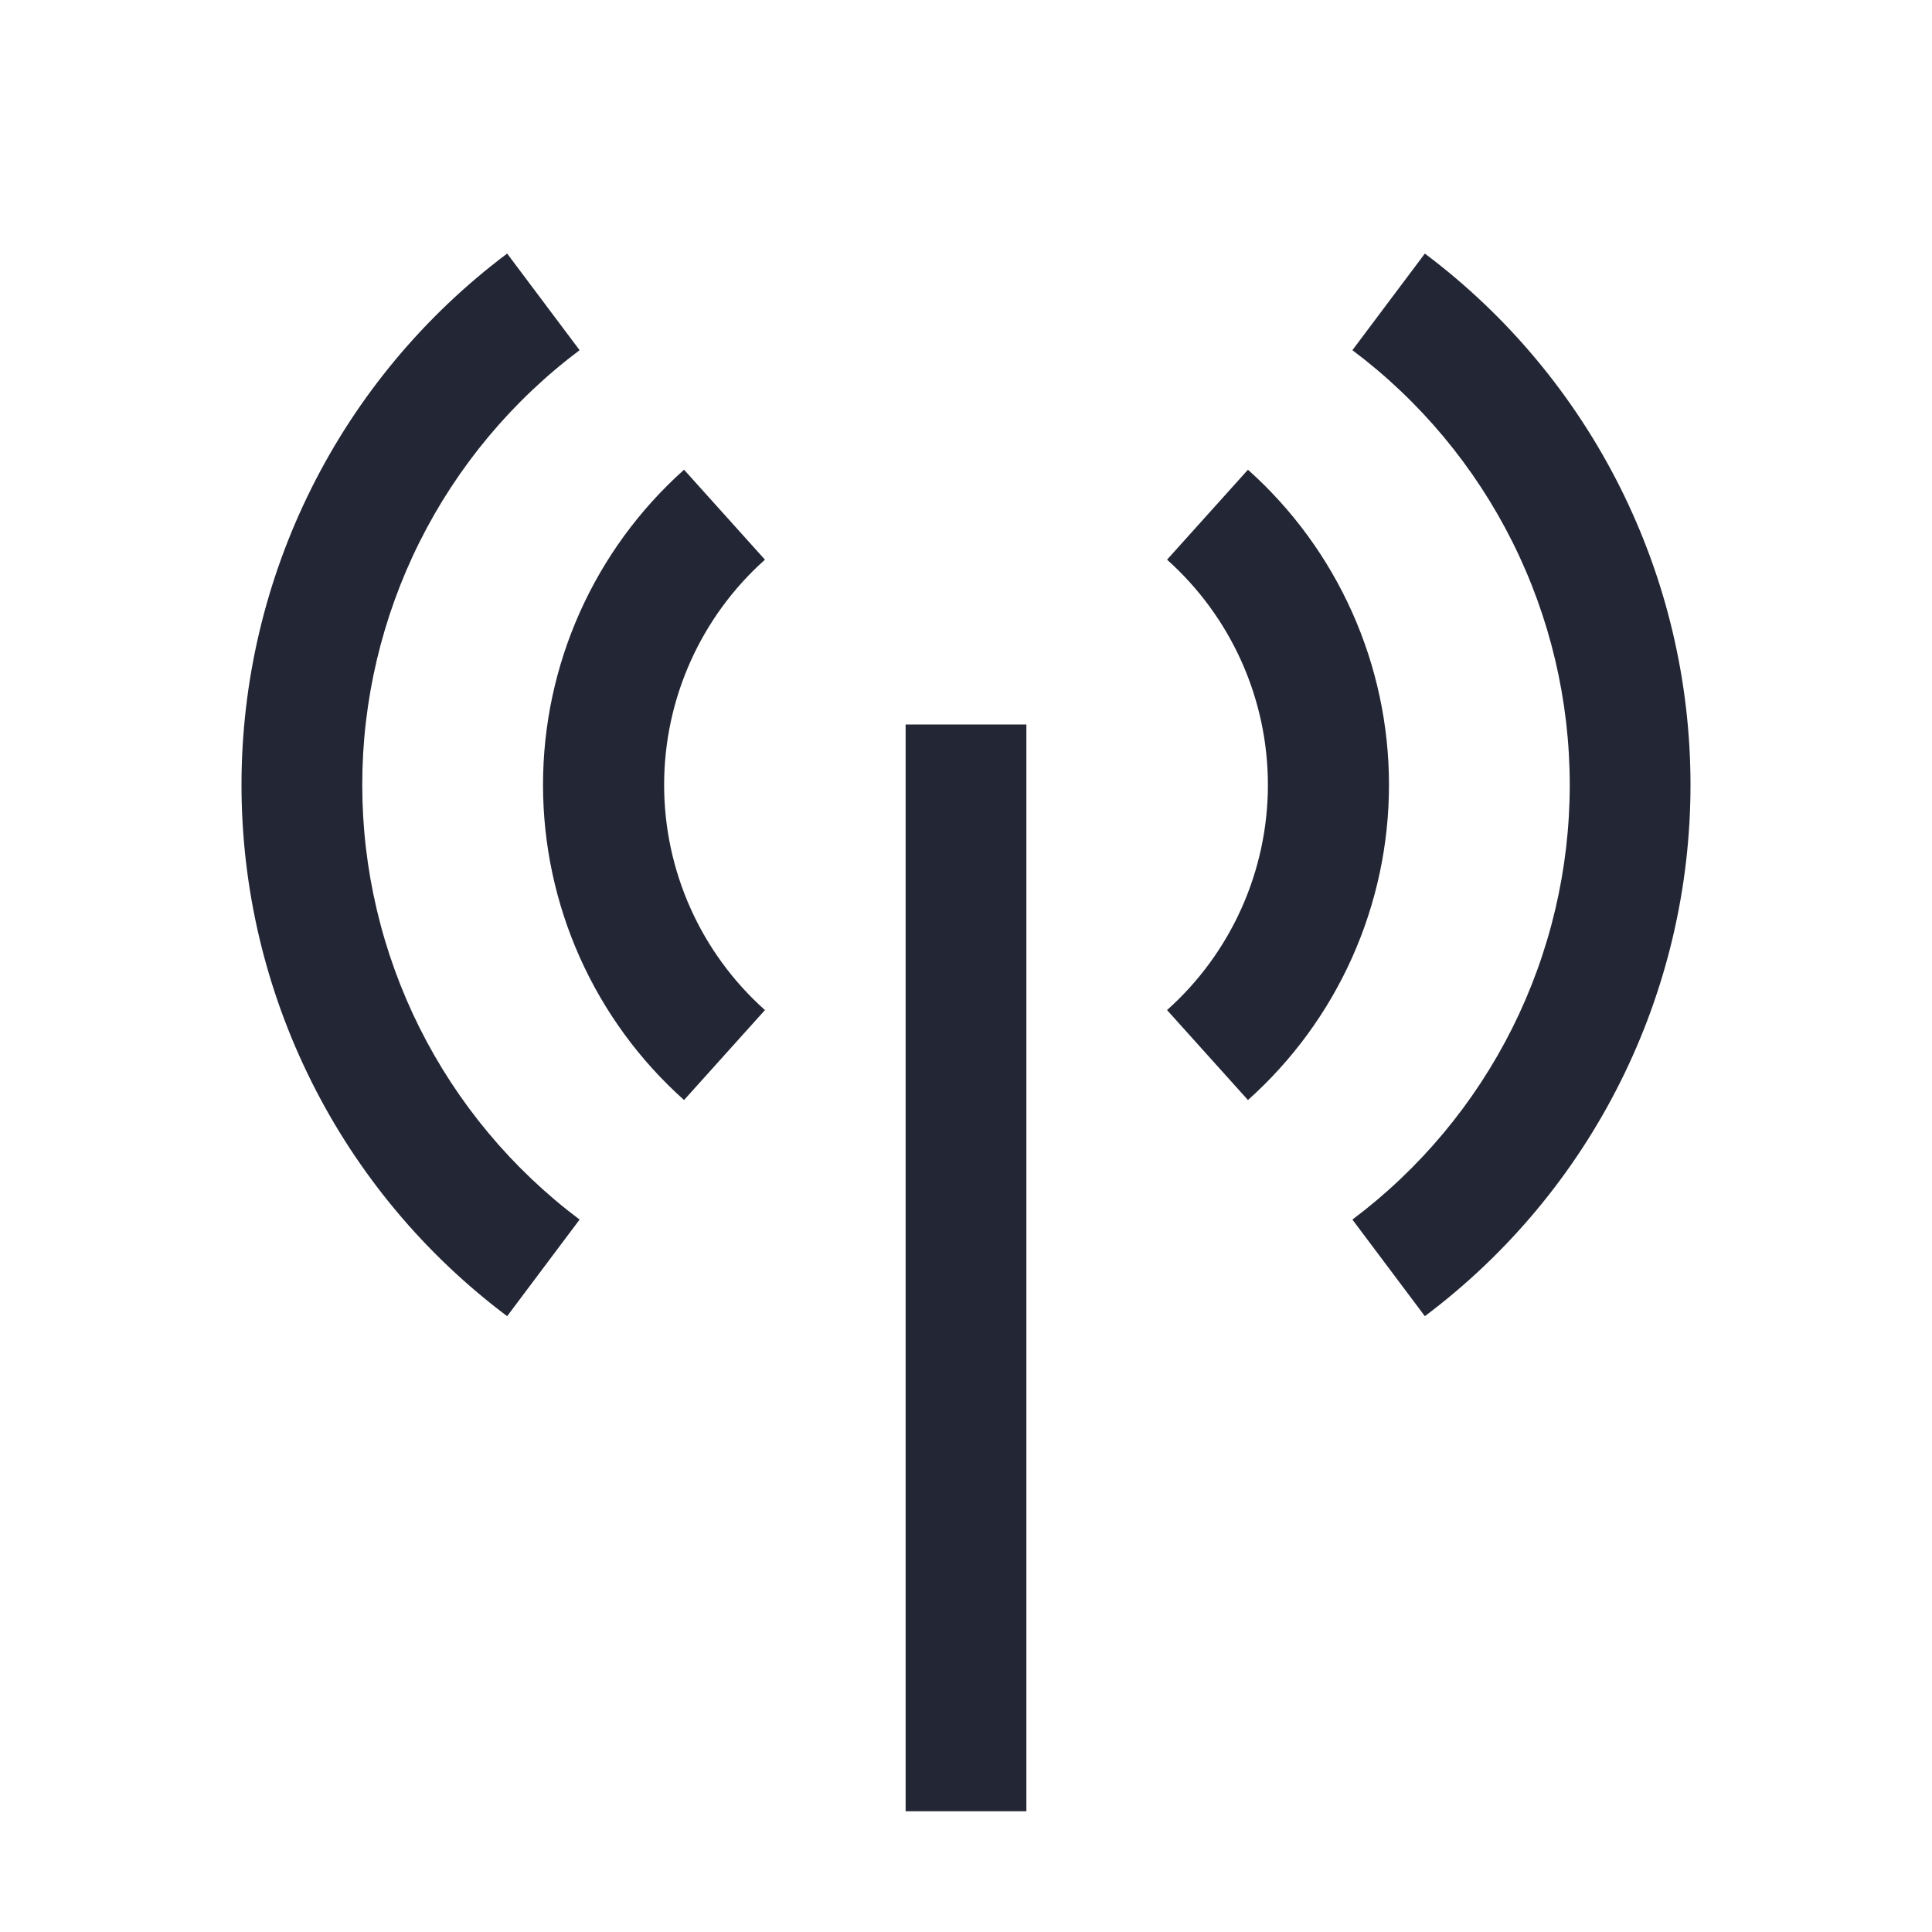 <svg width="64" height="64" viewBox="0 0 64 64" fill="none" xmlns="http://www.w3.org/2000/svg">
<path d="M30 24H34V60H30V24Z" fill="#232635"/>
<path d="M22.66 36.44C21.19 35.127 20.014 33.518 19.209 31.719C18.404 29.92 17.988 27.971 17.988 26C17.988 24.029 18.404 22.08 19.209 20.281C20.014 18.482 21.19 16.873 22.66 15.56L25.34 18.54C24.289 19.478 23.448 20.628 22.873 21.913C22.297 23.199 22 24.591 22 26C22 27.409 22.297 28.801 22.873 30.087C23.448 31.372 24.289 32.522 25.34 33.46L22.66 36.44Z" fill="#232635"/>
<path d="M41.34 36.44L38.66 33.46C39.711 32.522 40.551 31.372 41.127 30.087C41.703 28.801 42.001 27.409 42.001 26C42.001 24.591 41.703 23.199 41.127 21.913C40.551 20.628 39.711 19.478 38.66 18.54L41.34 15.56C42.81 16.873 43.986 18.482 44.791 20.281C45.596 22.08 46.012 24.029 46.012 26C46.012 27.971 45.596 29.92 44.791 31.719C43.986 33.518 42.81 35.127 41.34 36.44Z" fill="#232635"/>
<path d="M16.8 43.6C14.068 41.551 11.85 38.894 10.323 35.839C8.795 32.784 8 29.415 8 26C8 22.585 8.795 19.216 10.323 16.161C11.85 13.107 14.068 10.449 16.8 8.4L19.2 11.6C16.965 13.277 15.15 15.451 13.9 17.95C12.651 20.45 12 23.206 12 26C12 28.794 12.651 31.55 13.9 34.05C15.15 36.549 16.965 38.723 19.2 40.4L16.8 43.6Z" fill="#232635"/>
<path d="M47.2 43.6L44.8 40.4C47.036 38.723 48.85 36.549 50.1 34.05C51.349 31.55 52 28.794 52 26C52 23.206 51.349 20.45 50.1 17.95C48.85 15.451 47.036 13.277 44.8 11.6L47.2 8.4C49.932 10.449 52.15 13.107 53.677 16.161C55.205 19.216 56 22.585 56 26C56 29.415 55.205 32.784 53.677 35.839C52.15 38.894 49.932 41.551 47.2 43.6Z" fill="#232635"/>
</svg>
